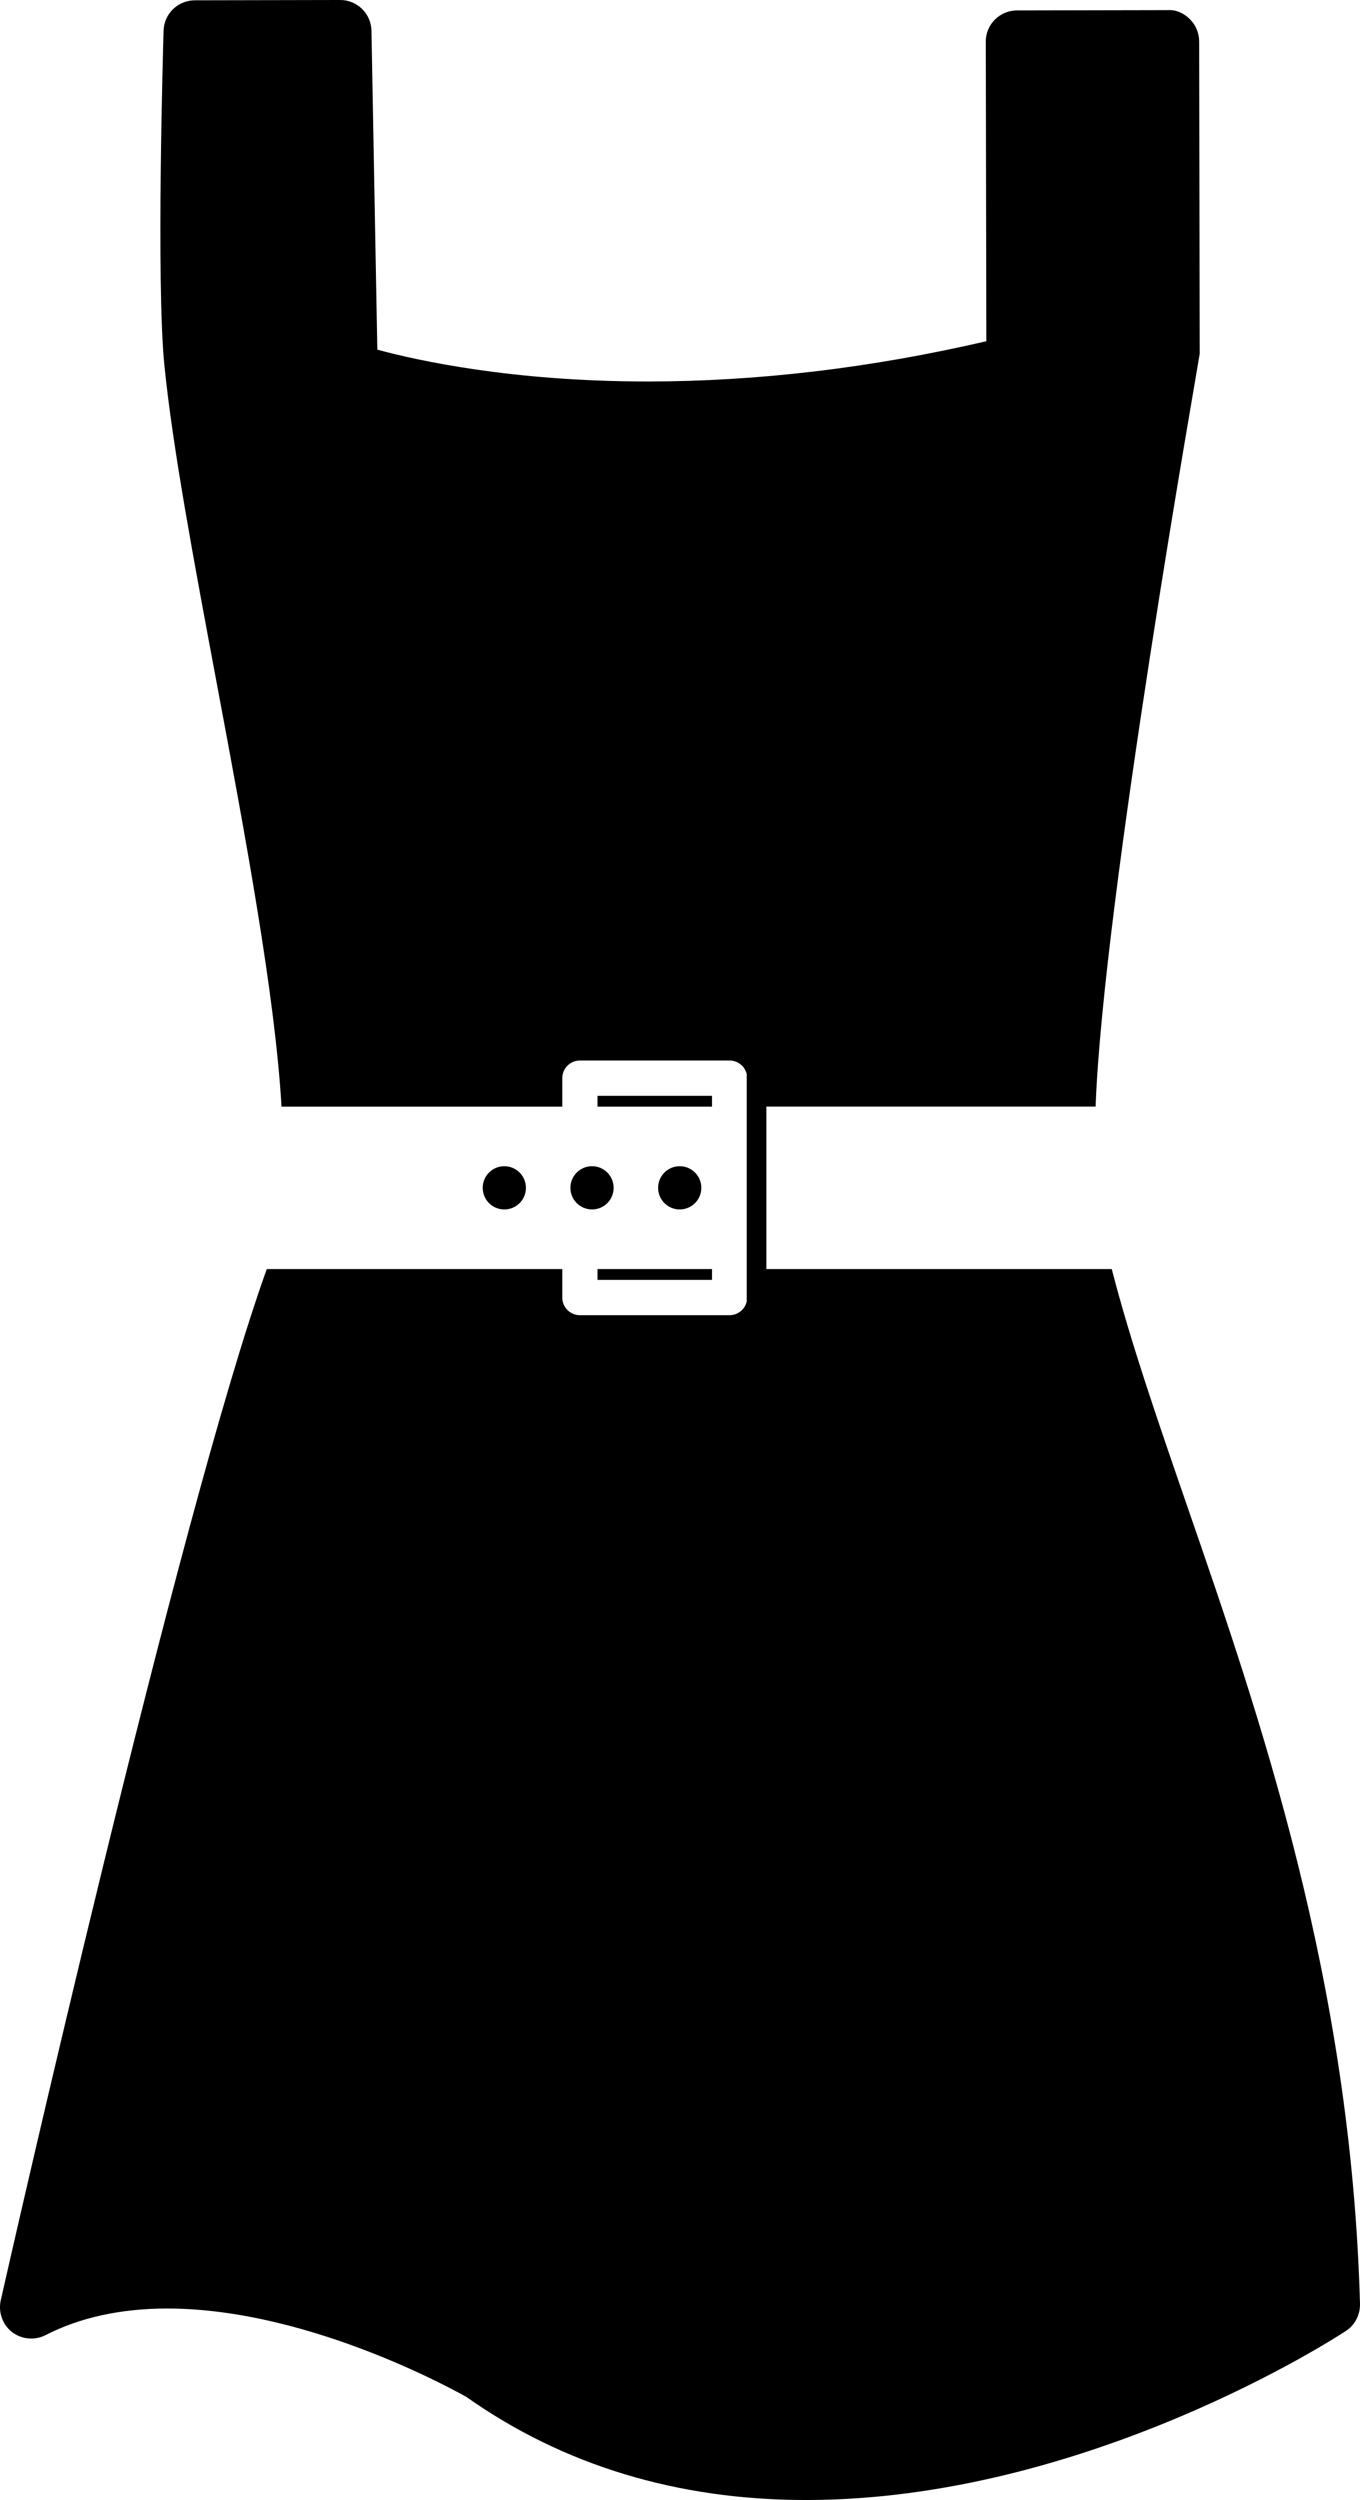 <?xml version="1.0" encoding="utf-8"?>
<!-- Generator: Adobe Illustrator 16.0.0, SVG Export Plug-In . SVG Version: 6.00 Build 0)  -->
<!DOCTYPE svg PUBLIC "-//W3C//DTD SVG 1.1//EN" "http://www.w3.org/Graphics/SVG/1.1/DTD/svg11.dtd">
<svg version="1.1" id="Layer_1" xmlns="http://www.w3.org/2000/svg" xmlns:xlink="http://www.w3.org/1999/xlink" x="0px" y="0px"
	 viewBox="141.14 99.99 217.731 400.02" enable-background="new 141.14 99.99 217.731 400.02"
	 xml:space="preserve">
	 <style>path,rect,polygon { fill:#000000 !important}</style>
<path d="M236.8,303.05h18.33v1.729H236.8V303.05z M225.34,290.05c0-1.91-1.55-3.46-3.46-3.46c-1.91,0-3.46,1.54-3.46,3.46
	c0,1.92,1.55,3.46,3.46,3.46C223.79,293.51,225.34,291.97,225.34,290.05z M331.09,340.641c-4.63-13.42-9-26.07-11.96-37.591h-55.3
	v-26h52.71c1.22-33.06,16.43-118.7,16.67-120.46l-0.09-49.98c0-1.33-0.54-2.6-1.47-3.54c-0.94-0.93-2.12-1.53-3.54-1.46
	l-24.171,0.05c-2.75,0.01-5,2.25-4.979,5.01l0.09,47.92c-18.409,4.27-36.63,6.44-54.22,6.44c-21.77,0-36.97-3.38-43.28-5.09
	l-0.94-51.04c-0.05-2.72-2.28-4.91-5-4.91c0,0,0,0-0.01,0l-23.28,0.05c-2.7,0.01-4.91,2.15-4.99,4.84
	c-0.05,1.64-1.2,40.18,0.12,53.48c1.32,13.24,4.75,31.52,8.38,50.9c4.61,24.6,9.33,49.87,10.38,67.8h44.95v-4.56
	c0-1.55,1.26-2.82,2.82-2.82h23.97c1.34,0,2.46,0.94,2.739,2.19v36.37c-0.289,1.25-1.41,2.189-2.739,2.189h-23.97
	c-1.56,0-2.82-1.27-2.82-2.81v-4.57h-47.31c-14.09,39.171-41.43,159.88-42.59,165.01c-0.42,1.891,0.28,3.891,1.81,5.08
	c1.54,1.17,3.62,1.37,5.35,0.49c5.52-2.83,12.08-4.26,19.5-4.26c23.45,0,47.84,14.16,47.88,14.14c15.52,10.96,33.82,16.5,54.39,16.5
	c44.73,0,84.74-25.939,86.421-27.05c1.449-0.94,2.29-2.58,2.26-4.32C357.45,416.86,342.83,374.59,331.09,340.641z M253.42,290.05
	c0-1.91-1.55-3.46-3.46-3.46s-3.46,1.54-3.46,3.46c0,1.92,1.55,3.46,3.46,3.46S253.42,291.97,253.42,290.05z M232.46,290.05
	c0,1.91,1.55,3.46,3.46,3.46s3.46-1.54,3.46-3.46c0-1.92-1.55-3.46-3.46-3.46S232.46,288.14,232.46,290.05z M255.13,275.33H236.8
	v1.73h18.33V275.33z"/>
</svg>
